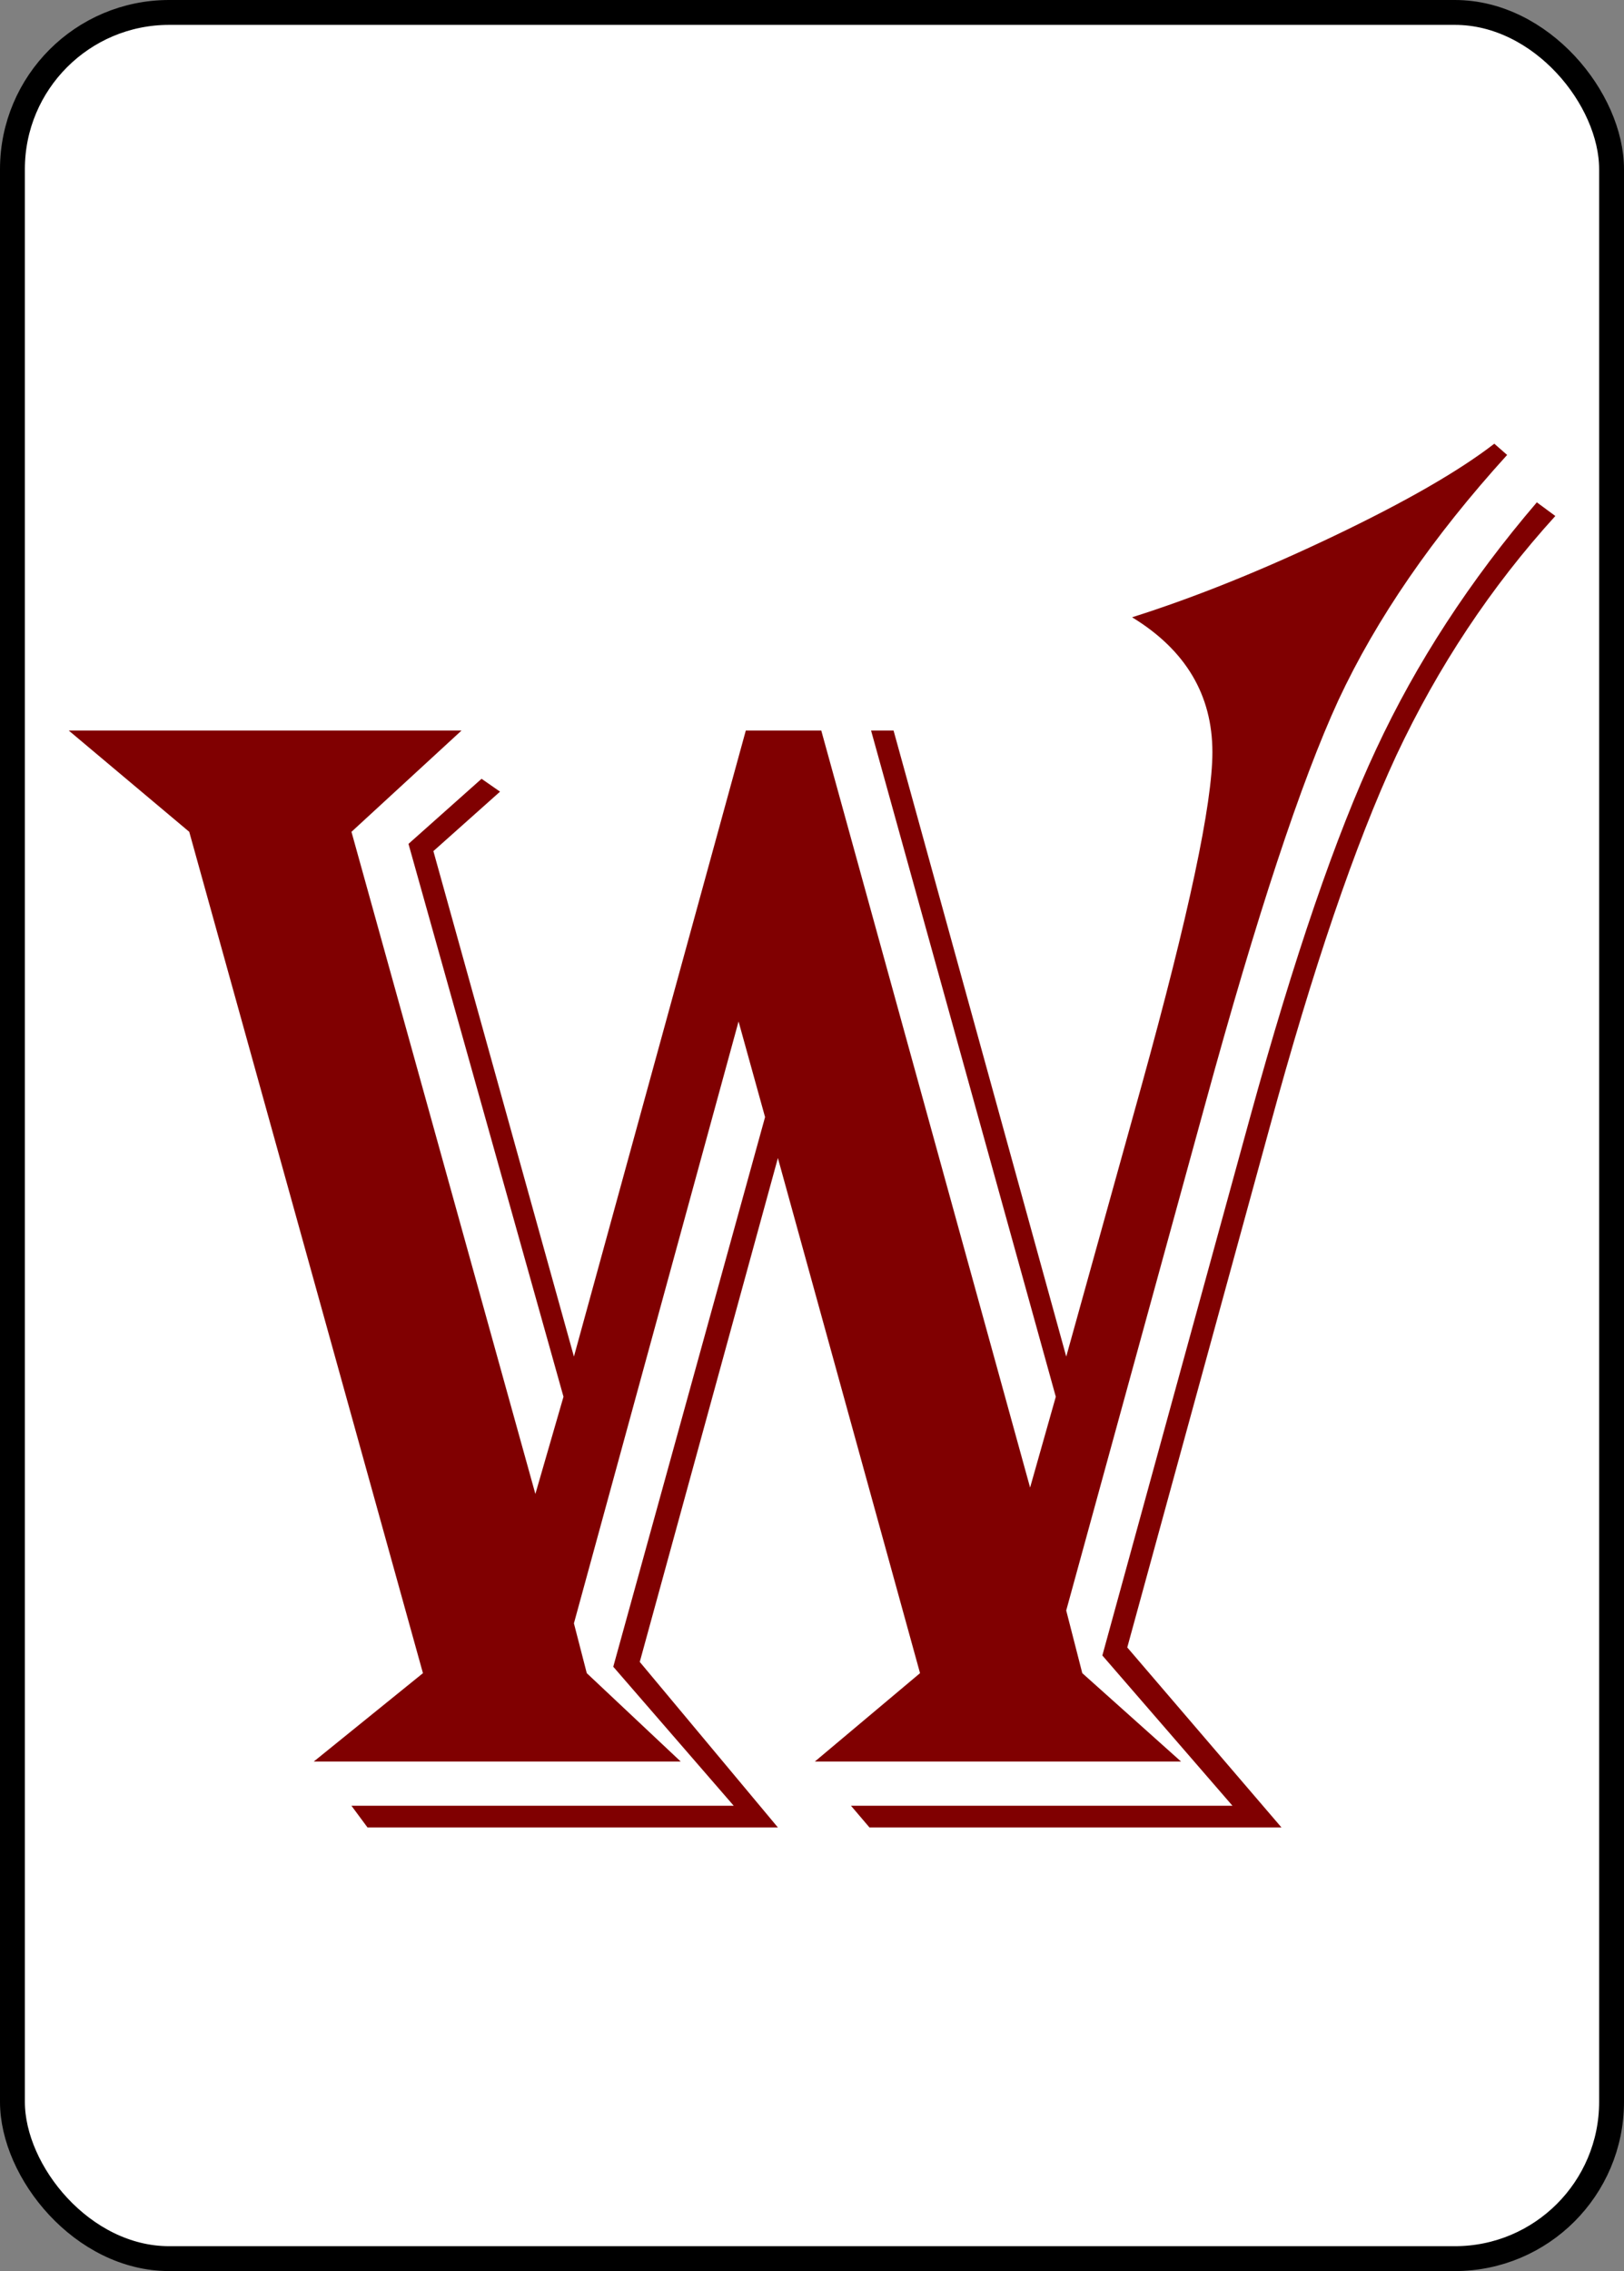<?xml version="1.0" encoding="UTF-8"?>
<svg width="130.62mm" height="182.56mm" version="1.1" viewBox="0 0 130.62 182.56" xml:space="preserve" xmlns="http://www.w3.org/2000/svg"><rect x="0" y="0" width="130.62" height="182.56" fill="#808080" stroke="none"/><g transform="translate(-27.066 -.268)"><g transform="translate(27.066 .268)" stroke-linecap="square" stroke-width="2"><rect x="1" y="1" width="128.62" height="180.56" ry="12.601" fill="#fff" stroke="#000"/><g fill="#800001" aria-label="W"><path d="m121.22 36.57q-8.979 9.883-13.565 19.702-4.522 9.819-10.723 32.492l-11.175 40.695 1.292 5.038 7.945 7.106h-29.456l8.462-7.106-11.433-41.406-11.11 40.502 11.11 13.307h-33.008l-1.292-1.744h30.748l-9.689-11.175 12.209-44.183-2.132-7.687-13.242 48.382 1.034 4.005 7.558 7.106h-29.52l8.785-7.106-18.797-67.632-9.689-8.139h31.587l-8.85 8.139 14.792 53.227 2.261-7.816-12.467-44.442 5.878-5.232 1.486 1.034-5.361 4.78 11.304 40.631 13.823-50.32h6.072l16.795 60.849 2.067-7.299-14.857-53.55h1.809l13.888 50.32 6.072-21.833q5.684-20.541 5.684-26.743 0-6.912-6.46-10.852 7.558-2.39 16.214-6.524 8.656-4.134 12.919-7.428zm3.876 4.909q-7.752 8.527-12.79 19.25-4.974 10.723-10.206 29.972l-11.433 41.729 12.402 14.469h-33.138l-1.486-1.744h30.683l-10.465-12.079 11.886-43.279q5.297-19.25 10.142-29.585 4.845-10.4 12.919-19.831z"/></g></g></g></svg>
